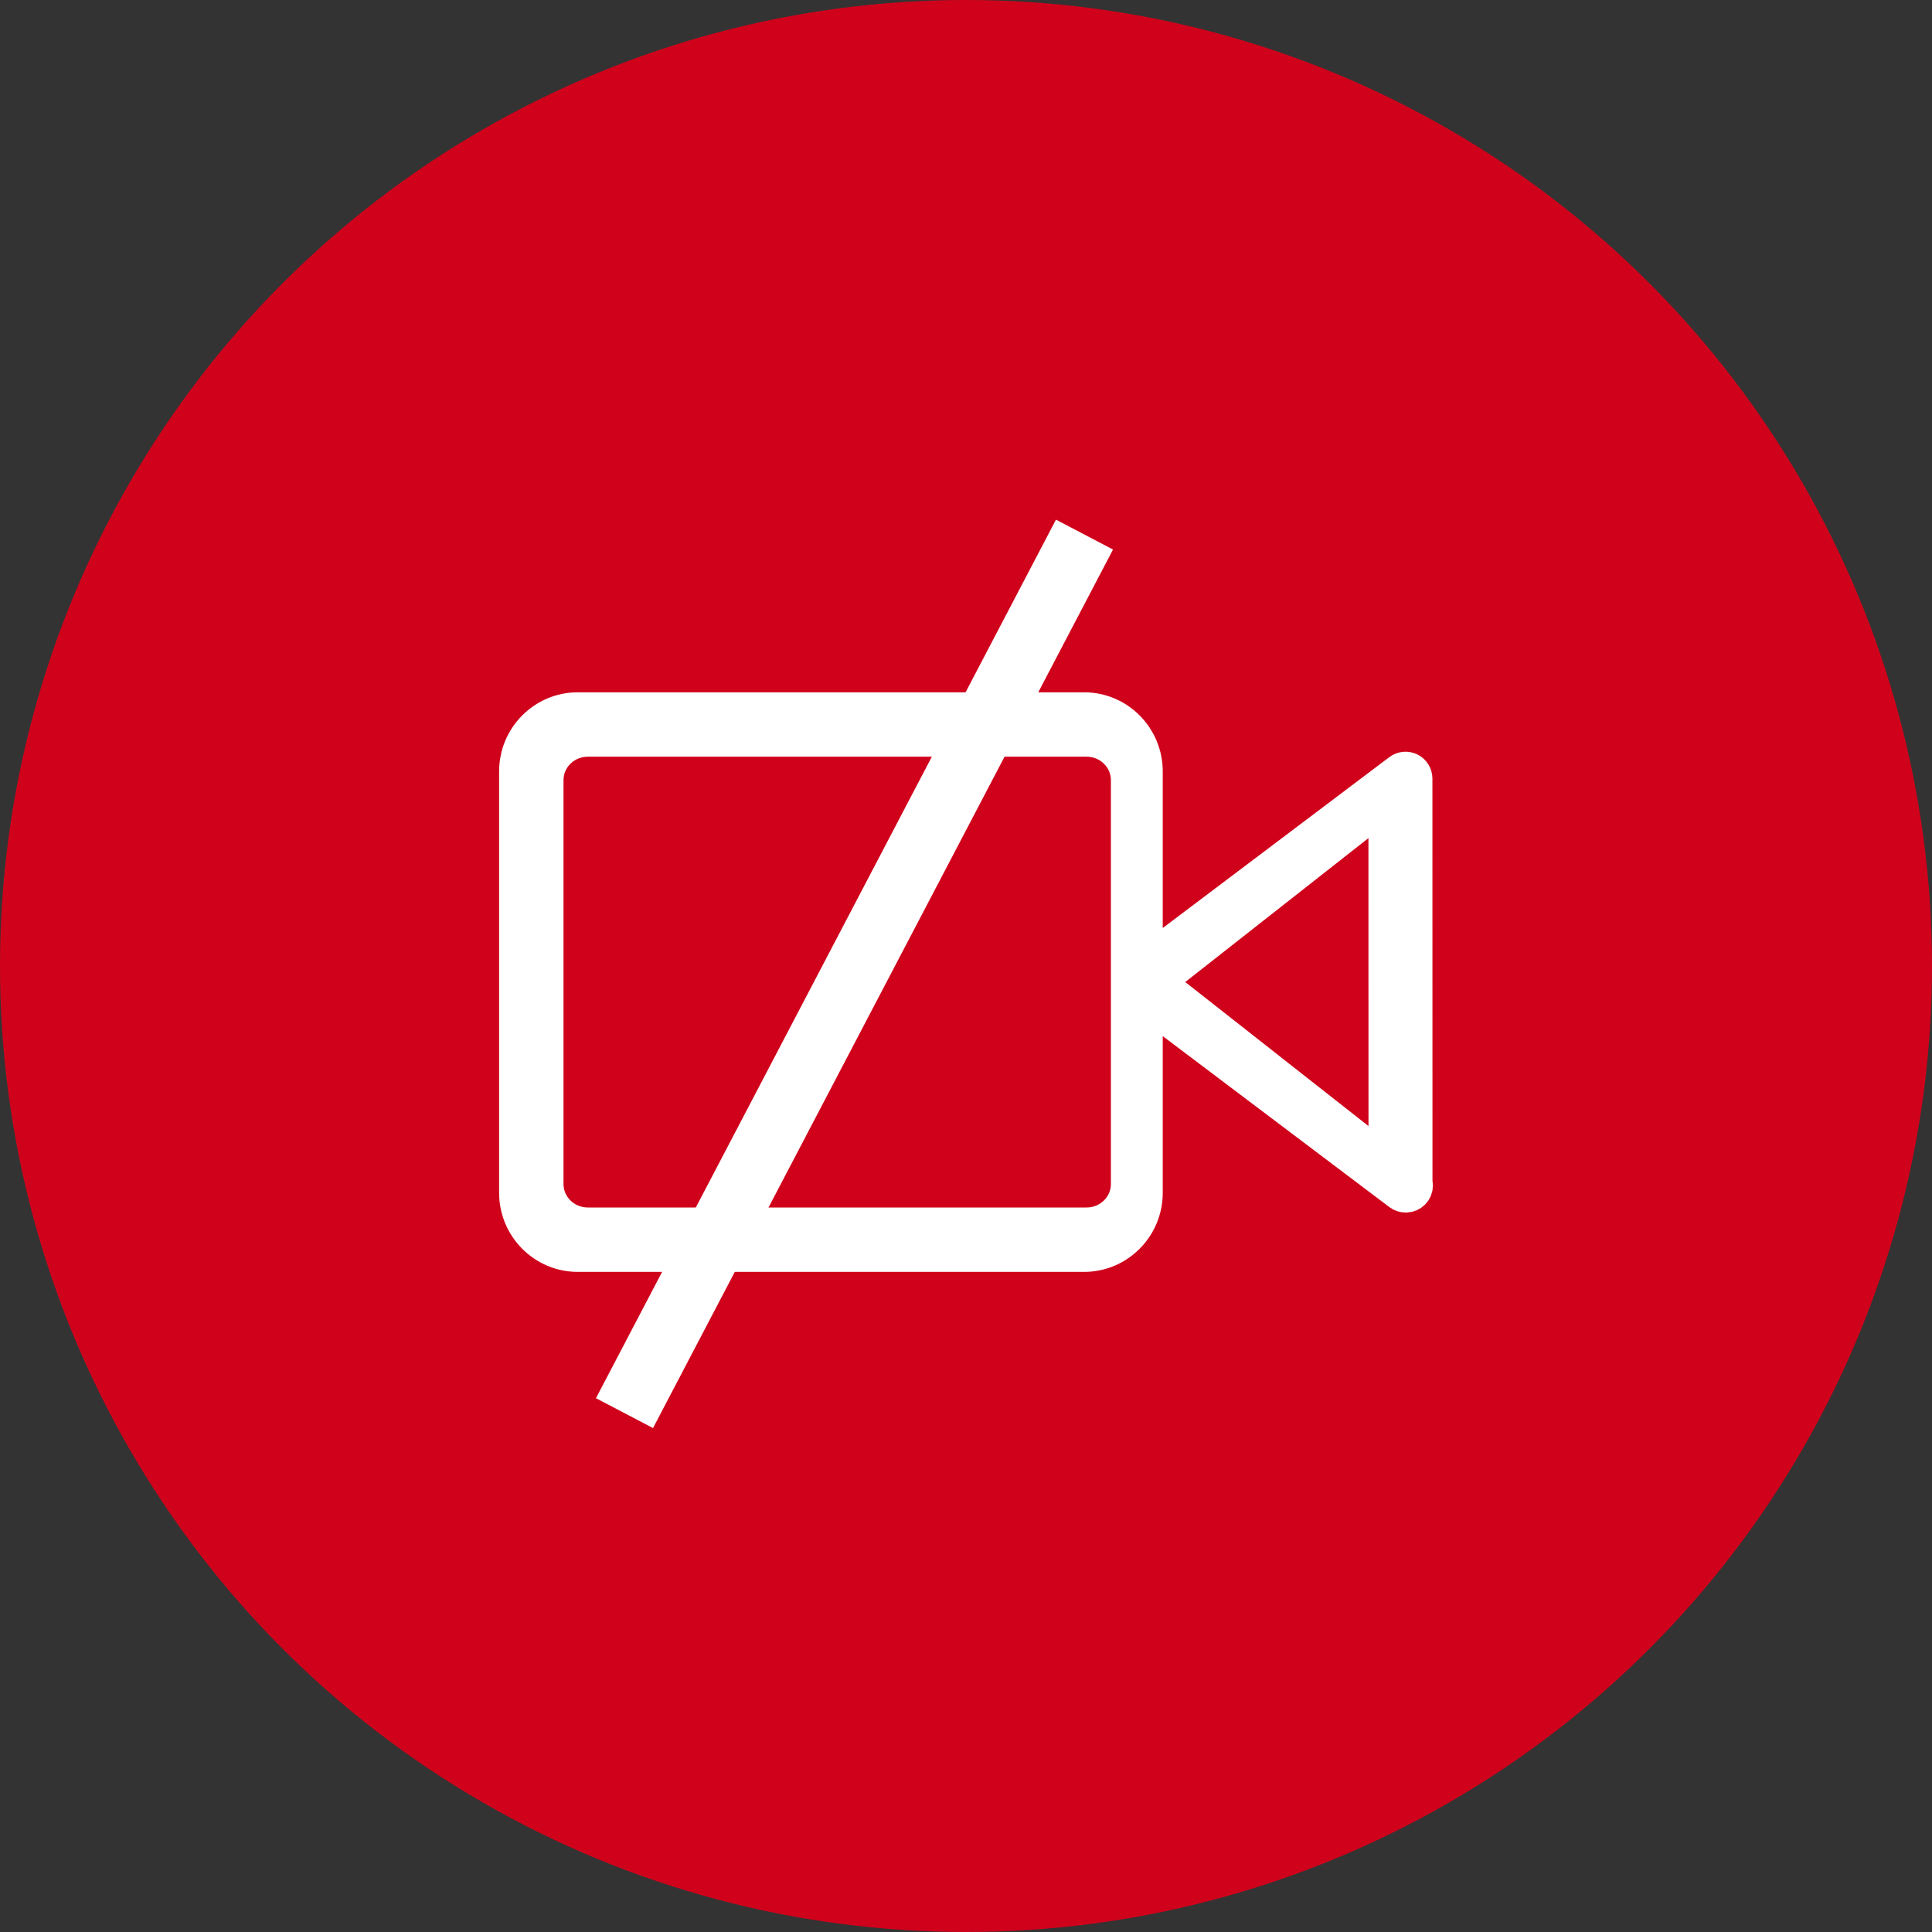 <?xml version="1.0" encoding="UTF-8"?>
<svg width="60px" height="60px" viewBox="0 0 60 60" version="1.1" xmlns="http://www.w3.org/2000/svg" xmlns:xlink="http://www.w3.org/1999/xlink">
    <rect x="0" y="0" width="60" height="60" fill="#333333" stroke="none"/>
    <!-- Generator: Sketch 52.2 (67145) - http://www.bohemiancoding.com/sketch -->
    <title>video</title>
    <desc>Created with Sketch.</desc>
    <defs>
        <path d="M33.216,17.488 L19.858,43" id="path-1"></path>
    </defs>
    <g id="Final" stroke="none" stroke-width="1" fill="none" fill-rule="evenodd">
        <g id="All-Icons" transform="translate(-925, -730)">
            <g id="video" transform="translate(925, 730)">
                <circle id="Path-Copy-3" fill="#d0021b" cx="30" cy="30" r="30"></circle>
                <g id="Line-2" stroke-linecap="square">
                    <use stroke="#d0021b" stroke-width="5" xlink:href="#path-1"></use>
                    <use stroke="#FFFFFF" stroke-width="2" xlink:href="#path-1"></use>
                </g>
                <path d="M43.987,36.723 L43.985,24.183 C43.985,24.055 43.914,23.938 43.8,23.88 C43.687,23.824 43.551,23.836 43.449,23.912 L35.61,29.824 L35.61,23.957 C35.61,22.878 34.739,22 33.669,22 L17.943,22 C16.871,22 16,22.878 16,23.957 L16,37.044 C16,38.122 16.871,39 17.943,39 L33.669,39 C34.739,39 35.61,38.122 35.61,37.044 L35.61,31.174 L43.451,37.089 C43.51,37.134 43.581,37.156 43.652,37.156 C43.657,37.156 43.662,37.156 43.665,37.156 C43.85,37.156 44,37.004 44,36.818 C44,36.785 43.995,36.754 43.987,36.723 Z M35,36.773 C35,37.449 34.438,38 33.748,38 L18.253,38 C17.562,38 17,37.449 17,36.773 L17,24.228 C17,23.551 17.562,23 18.253,23 L33.748,23 C34.438,23 35,23.551 35,24.228 L35,36.773 Z M36,30.498 L42.998,25 L43,36 L36,30.498 Z" id="Shape-Copy-5" stroke="#FFFFFF" fill="#FFFFFF" fill-rule="nonzero"></path>
            </g>
        </g>
    </g>
</svg>